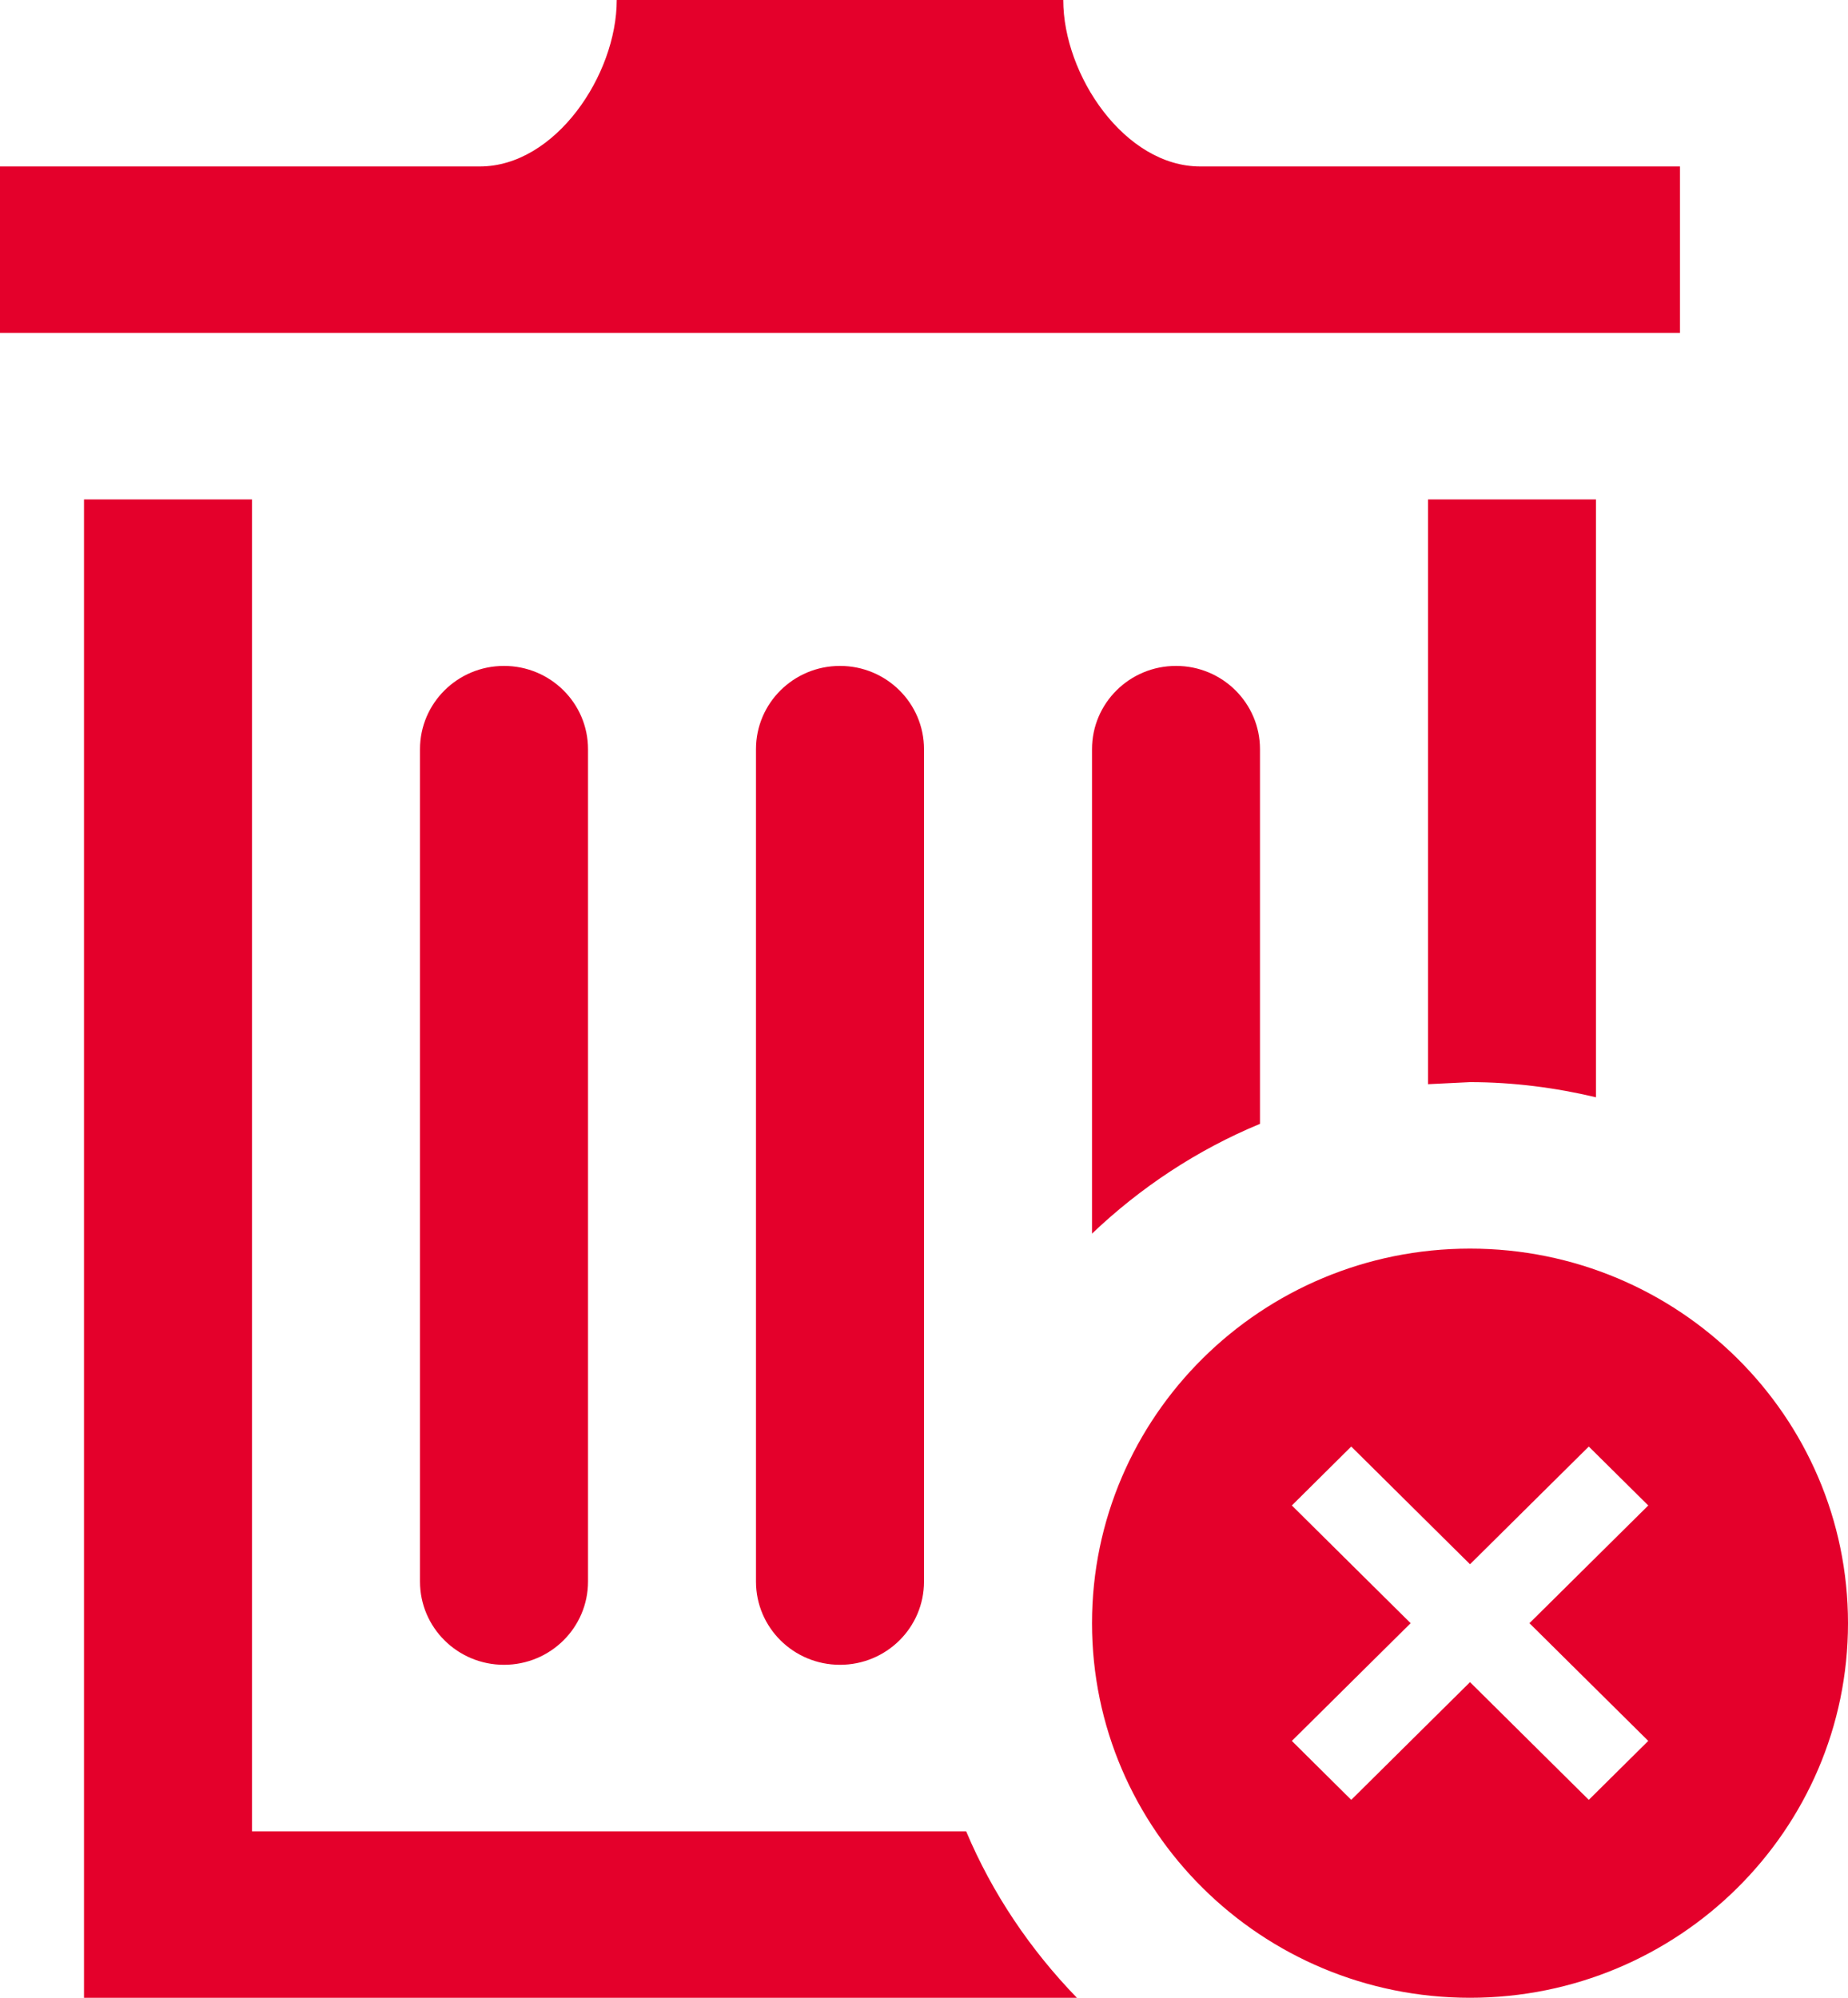 <svg width="37" height="40" viewBox="0 0 37 40" fill="none" xmlns="http://www.w3.org/2000/svg">
<path d="M25.227 15V22.502C23.969 23.023 22.832 23.777 21.864 24.7V15C21.864 14.08 22.615 13.333 23.546 13.333C24.476 13.333 25.227 14.08 25.227 15ZM18.5 15V31.667C18.5 32.587 17.748 33.333 16.818 33.333C15.888 33.333 15.136 32.587 15.136 31.667V15C15.136 14.08 15.888 13.333 16.818 13.333C17.748 13.333 18.5 14.08 18.5 15ZM21.561 40H1.682V10H5.045V36.667H19.344C19.869 37.915 20.631 39.04 21.561 40ZM10.091 13.333C11.021 13.333 11.773 14.08 11.773 15V31.667C11.773 32.587 11.021 33.333 10.091 33.333C9.161 33.333 8.409 32.587 8.409 31.667V15C8.409 14.08 9.161 13.333 10.091 13.333ZM33.636 6.667H0V3.333H9.605C11.118 3.333 12.348 1.502 12.348 0H21.288C21.288 1.502 22.516 3.333 24.032 3.333H33.636V6.667ZM31.954 10V21.97C31.144 21.778 30.301 21.667 29.432 21.667L28.591 21.708V10H31.954ZM37 32.5C37 36.642 33.608 40 29.432 40C25.256 40 21.864 36.642 21.864 32.5C21.864 28.358 25.256 25 29.432 25C33.608 25 37 28.358 37 32.5ZM31.81 28.963L29.432 31.32L27.054 28.963L25.865 30.143L28.243 32.5L25.865 34.857L27.054 36.037L29.432 33.68L31.81 36.037L33.001 34.857L30.622 32.5L33.001 30.143L31.81 28.963Z" fill="#E4002B"/>
</svg>
